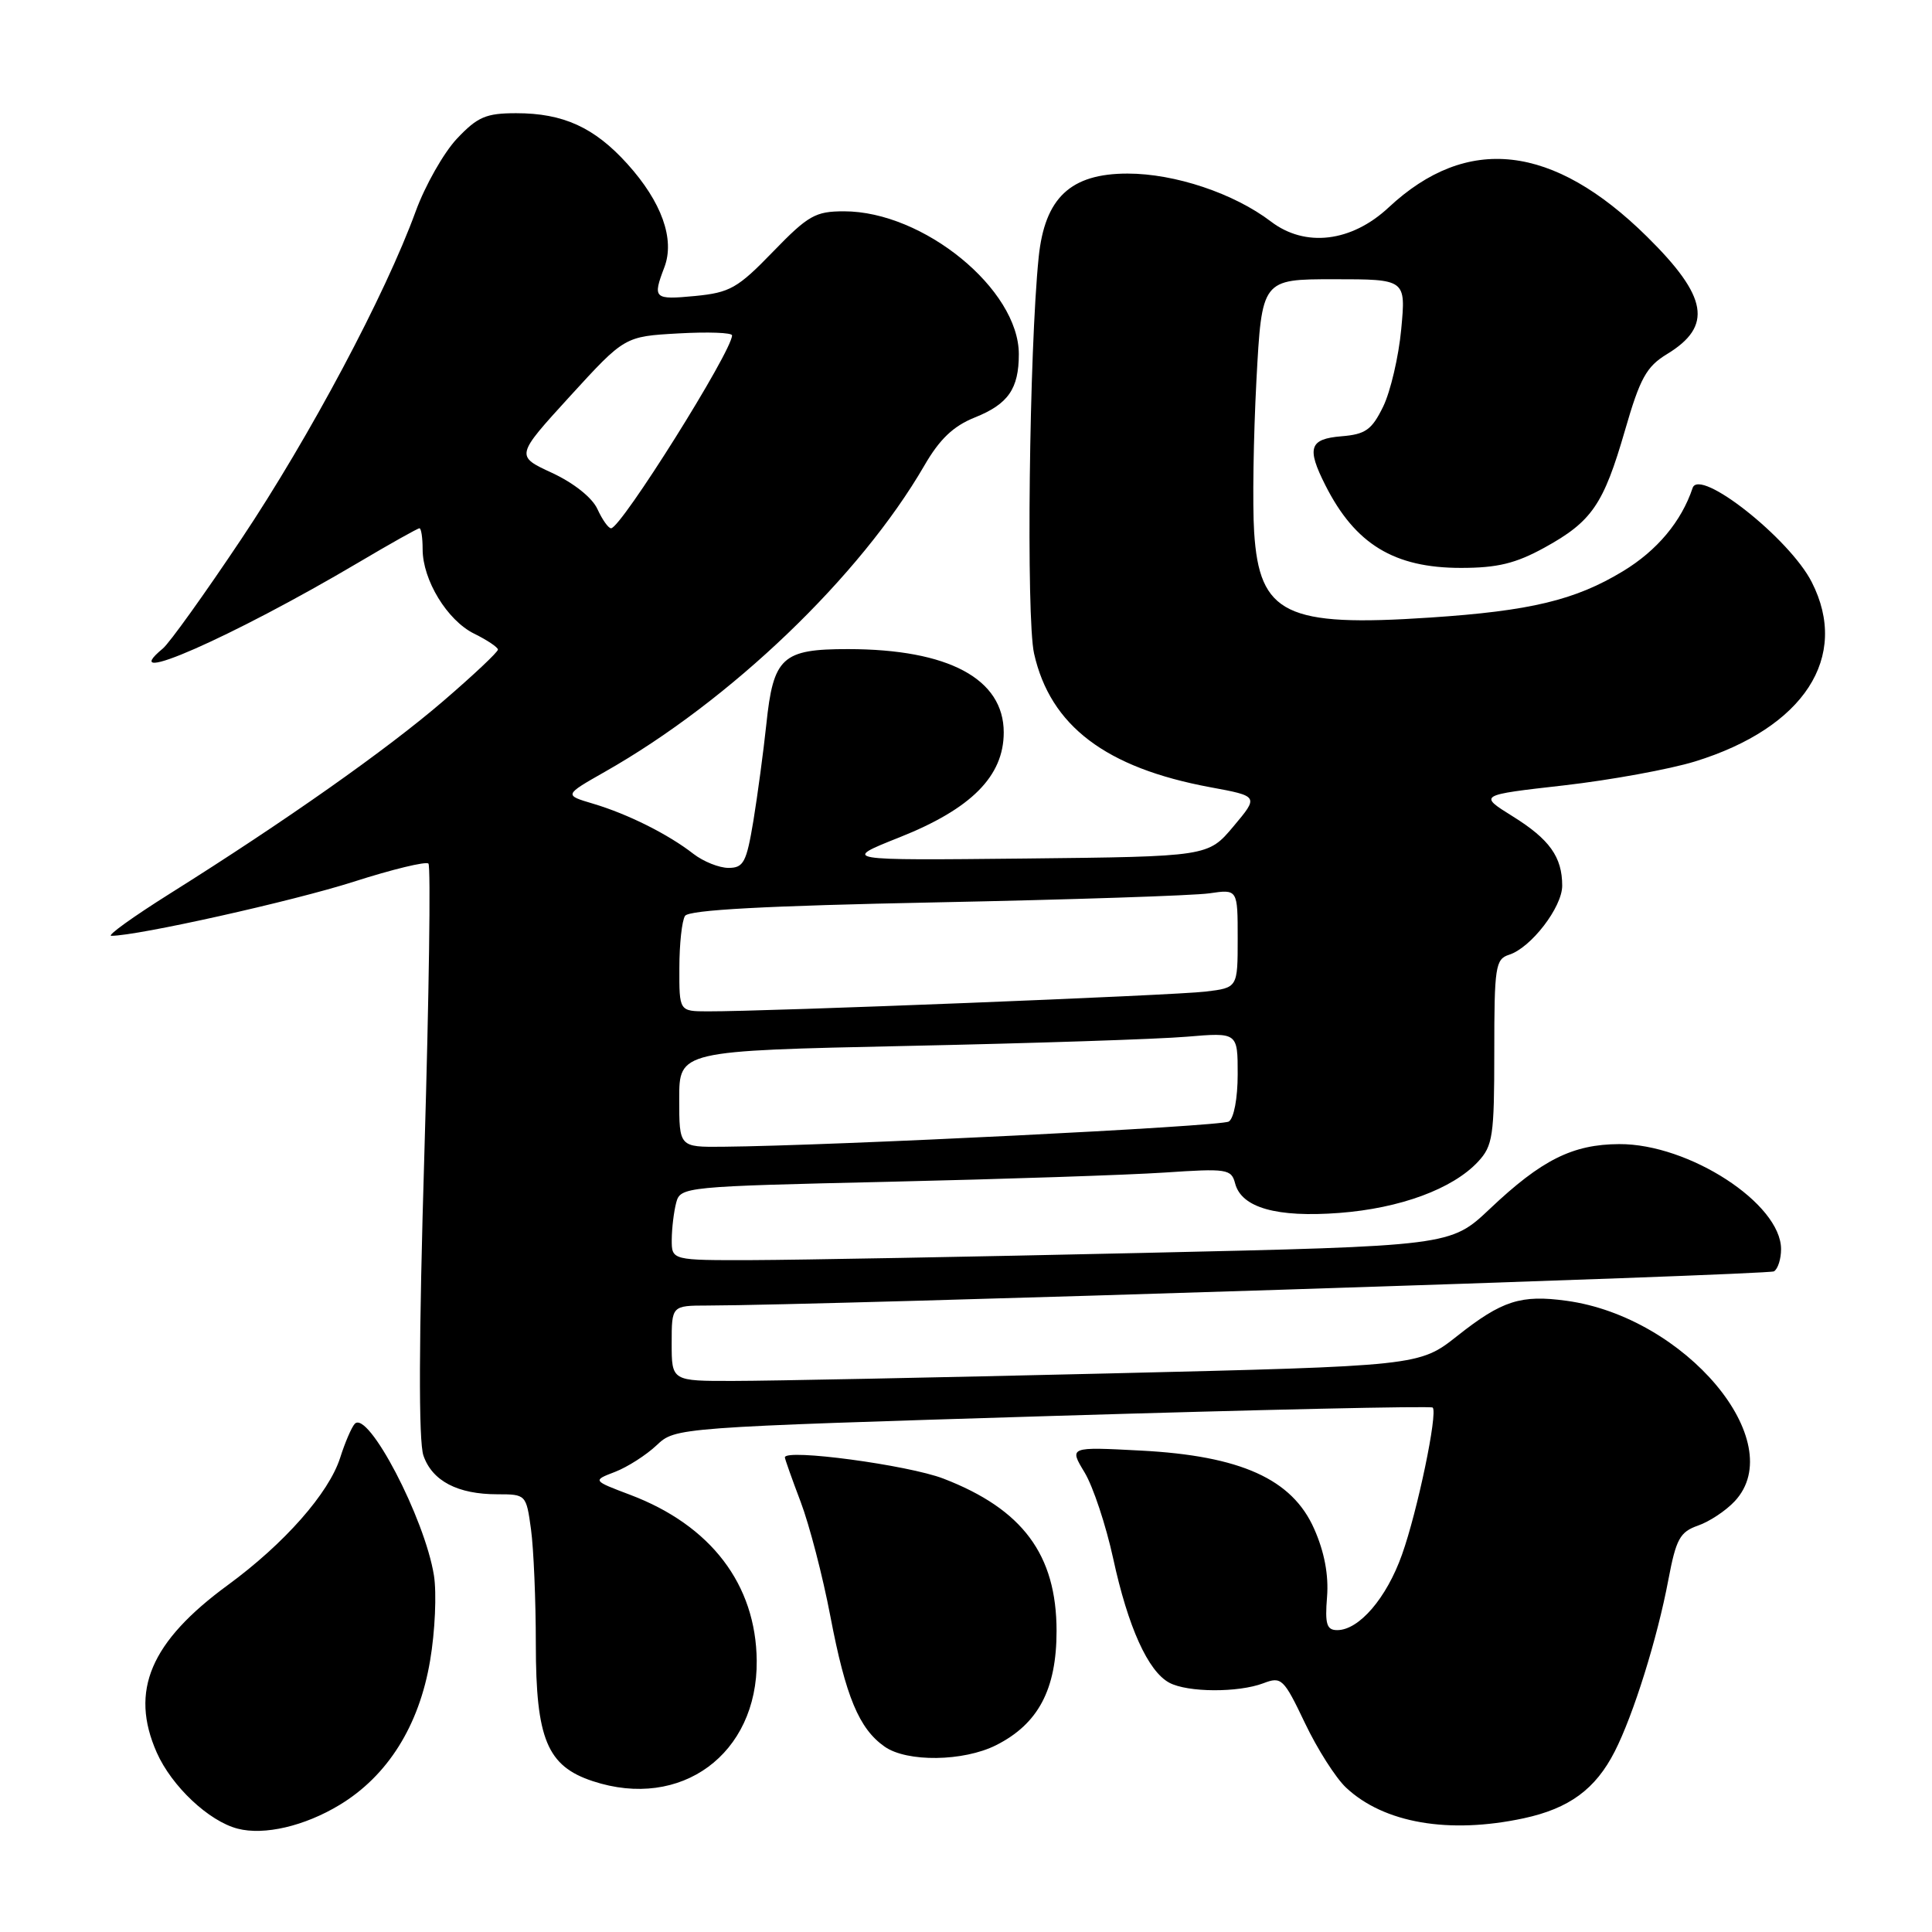 <?xml version="1.0" encoding="UTF-8" standalone="no"?>
<!DOCTYPE svg PUBLIC "-//W3C//DTD SVG 1.1//EN" "http://www.w3.org/Graphics/SVG/1.1/DTD/svg11.dtd" >
<svg xmlns="http://www.w3.org/2000/svg" xmlns:xlink="http://www.w3.org/1999/xlink" version="1.1" viewBox="0 0 256 256">
 <g >
 <path fill="currentColor"
d=" M 45.00 239.16 C 51.37 235.31 55.54 228.67 56.99 220.04 C 57.65 216.17 57.87 211.10 57.50 208.76 C 56.29 201.18 48.75 186.76 47.00 188.67 C 46.58 189.13 45.71 191.15 45.07 193.17 C 43.57 197.86 37.67 204.55 30.20 210.02 C 19.93 217.54 17.16 224.05 20.77 232.22 C 22.75 236.69 27.68 241.33 31.50 242.31 C 35.01 243.22 40.36 241.97 45.00 239.16 Z  M 201.91 240.93 C 207.93 239.63 211.41 237.08 213.96 232.08 C 216.44 227.22 219.61 217.08 221.07 209.31 C 222.09 203.92 222.60 202.99 224.99 202.15 C 226.50 201.63 228.70 200.17 229.87 198.91 C 237.20 191.04 223.32 174.51 207.57 172.36 C 201.52 171.53 199.03 172.33 193.12 177.00 C 188.06 181.00 188.06 181.00 146.78 181.99 C 124.08 182.53 101.79 182.98 97.25 182.98 C 89.00 183.00 89.00 183.00 89.00 178.00 C 89.00 173.00 89.00 173.00 93.75 172.99 C 108.74 172.97 234.28 168.94 235.06 168.46 C 235.58 168.14 236.00 166.82 236.00 165.52 C 236.00 159.48 223.78 151.55 214.55 151.60 C 208.38 151.63 204.27 153.68 197.41 160.18 C 192.20 165.10 192.20 165.10 151.35 166.02 C 128.88 166.53 105.66 166.95 99.75 166.97 C 89.00 167.00 89.00 167.00 89.01 164.25 C 89.02 162.74 89.29 160.54 89.60 159.36 C 90.16 157.26 90.68 157.21 117.84 156.59 C 133.05 156.24 149.47 155.69 154.31 155.37 C 162.59 154.81 163.16 154.90 163.66 156.81 C 164.50 160.03 169.17 161.35 177.46 160.72 C 185.52 160.11 192.48 157.54 195.84 153.94 C 197.81 151.83 198.00 150.53 198.00 139.38 C 198.00 128.10 198.15 127.09 199.96 126.51 C 202.86 125.59 207.00 120.21 207.00 117.36 C 207.00 113.55 205.32 111.20 200.41 108.15 C 195.92 105.35 195.92 105.35 207.21 104.07 C 213.42 103.36 221.24 101.93 224.59 100.90 C 239.04 96.44 245.14 87.07 240.06 77.12 C 237.12 71.35 225.19 61.93 224.28 64.66 C 222.80 69.09 219.58 72.95 215.05 75.69 C 208.73 79.52 202.79 80.95 189.50 81.83 C 170.39 83.11 166.87 81.39 166.18 70.49 C 165.95 66.88 166.09 57.87 166.48 50.46 C 167.20 37.00 167.20 37.00 176.75 37.00 C 186.29 37.00 186.29 37.00 185.67 43.62 C 185.33 47.26 184.25 51.87 183.28 53.87 C 181.77 56.96 180.94 57.55 177.75 57.81 C 173.50 58.16 173.11 59.34 175.62 64.30 C 179.56 72.10 184.72 75.25 193.58 75.25 C 198.42 75.25 200.83 74.66 204.64 72.57 C 210.94 69.10 212.47 66.87 215.32 57.02 C 217.31 50.12 218.16 48.58 220.87 46.93 C 226.98 43.22 226.32 39.33 218.23 31.35 C 205.77 19.06 194.40 17.78 184.00 27.49 C 179.07 32.09 172.94 32.82 168.40 29.35 C 163.50 25.62 155.68 23.00 149.41 23.00 C 141.85 23.00 138.44 26.21 137.63 34.08 C 136.37 46.43 135.96 81.87 137.02 86.60 C 139.17 96.17 146.50 101.74 160.36 104.31 C 166.80 105.50 166.80 105.50 163.44 109.50 C 160.08 113.50 160.08 113.50 135.79 113.76 C 111.50 114.01 111.50 114.01 119.19 110.95 C 128.70 107.17 133.00 102.85 133.00 97.05 C 133.00 89.95 125.68 86.02 112.40 86.01 C 103.63 86.00 102.47 87.07 101.54 96.00 C 101.16 99.58 100.39 105.31 99.83 108.75 C 98.91 114.27 98.53 115.00 96.53 115.00 C 95.29 115.00 93.20 114.16 91.88 113.14 C 88.56 110.55 83.21 107.87 78.61 106.50 C 74.73 105.35 74.73 105.35 80.11 102.29 C 96.81 92.83 113.97 76.37 122.48 61.69 C 124.51 58.18 126.32 56.46 129.16 55.32 C 133.59 53.55 135.00 51.52 135.00 46.93 C 135.00 38.34 122.36 28.00 111.84 28.00 C 108.04 28.00 107.09 28.54 102.42 33.36 C 97.75 38.19 96.72 38.77 92.11 39.22 C 86.64 39.74 86.45 39.57 88.03 35.42 C 89.45 31.70 87.68 26.76 83.13 21.72 C 78.76 16.88 74.64 15.00 68.40 15.00 C 64.40 15.00 63.28 15.48 60.54 18.38 C 58.79 20.25 56.33 24.58 55.08 28.01 C 51.06 39.04 41.04 57.86 31.98 71.42 C 27.13 78.68 22.45 85.21 21.58 85.93 C 15.08 91.32 30.76 84.43 47.49 74.54 C 51.71 72.04 55.35 70.00 55.58 70.00 C 55.81 70.00 56.00 71.24 56.00 72.77 C 56.00 76.86 59.26 82.20 62.82 83.96 C 64.55 84.81 65.96 85.76 65.98 86.07 C 65.99 86.39 62.74 89.45 58.75 92.88 C 51.23 99.35 37.86 108.77 22.51 118.41 C 17.61 121.49 14.12 124.00 14.75 124.00 C 18.25 124.00 38.81 119.41 46.84 116.84 C 51.98 115.19 56.45 114.11 56.77 114.43 C 57.09 114.76 56.85 131.90 56.24 152.53 C 55.49 177.45 55.45 191.00 56.11 192.88 C 57.28 196.24 60.64 198.00 65.91 198.00 C 69.69 198.00 69.73 198.04 70.36 202.64 C 70.71 205.19 71.00 212.05 71.00 217.89 C 71.01 230.42 72.50 234.02 78.54 236.01 C 90.25 239.88 100.38 232.43 100.27 220.05 C 100.17 209.94 94.19 202.11 83.50 198.07 C 78.50 196.18 78.50 196.18 81.50 195.03 C 83.15 194.39 85.62 192.81 87.00 191.51 C 89.50 189.15 89.50 189.15 139.47 187.62 C 166.95 186.79 189.62 186.28 189.84 186.51 C 190.54 187.21 187.82 200.26 185.77 206.00 C 183.73 211.75 180.08 216.00 177.19 216.00 C 175.79 216.00 175.55 215.21 175.84 211.60 C 176.07 208.70 175.49 205.63 174.13 202.57 C 171.22 195.98 164.39 192.90 151.17 192.21 C 141.66 191.71 141.66 191.71 143.71 195.10 C 144.84 196.97 146.54 202.10 147.50 206.50 C 149.47 215.60 152.12 221.46 154.94 222.97 C 157.37 224.27 164.07 224.30 167.40 223.04 C 169.80 222.12 170.09 222.40 172.91 228.31 C 174.54 231.74 176.99 235.58 178.35 236.86 C 183.36 241.57 191.98 243.06 201.91 240.93 Z  M 131.98 231.25 C 137.58 228.43 140.00 223.86 140.00 216.10 C 139.99 206.00 135.51 199.97 125.00 195.92 C 120.31 194.12 104.00 191.93 104.00 193.11 C 104.00 193.32 104.94 195.97 106.09 199.00 C 107.24 202.03 109.02 208.86 110.03 214.18 C 112.06 224.82 113.83 229.07 117.22 231.44 C 120.18 233.52 127.66 233.42 131.98 231.25 Z  M 90.00 145.62 C 90.00 139.24 90.00 139.24 120.25 138.59 C 136.89 138.24 153.54 137.69 157.25 137.37 C 164.00 136.80 164.00 136.80 164.00 142.34 C 164.00 145.53 163.50 148.19 162.82 148.61 C 161.76 149.26 110.53 151.81 95.75 151.95 C 90.00 152.00 90.00 152.00 90.00 145.62 Z  M 90.02 128.25 C 90.02 125.09 90.36 121.99 90.77 121.36 C 91.27 120.57 101.46 120.02 124.00 119.57 C 141.88 119.21 158.19 118.67 160.25 118.37 C 164.00 117.82 164.00 117.82 164.00 124.35 C 164.00 130.88 164.00 130.88 159.75 131.39 C 155.68 131.89 101.51 134.04 93.75 134.01 C 90.00 134.00 90.00 134.00 90.02 128.25 Z  M 79.16 67.45 C 78.47 65.94 76.03 64.00 73.15 62.66 C 68.30 60.42 68.30 60.42 75.53 52.50 C 82.77 44.58 82.77 44.58 89.88 44.18 C 93.80 43.96 97.00 44.07 97.00 44.44 C 97.00 46.54 82.29 70.00 80.97 70.00 C 80.61 70.00 79.80 68.85 79.16 67.45 Z "/>
</g>
</svg>